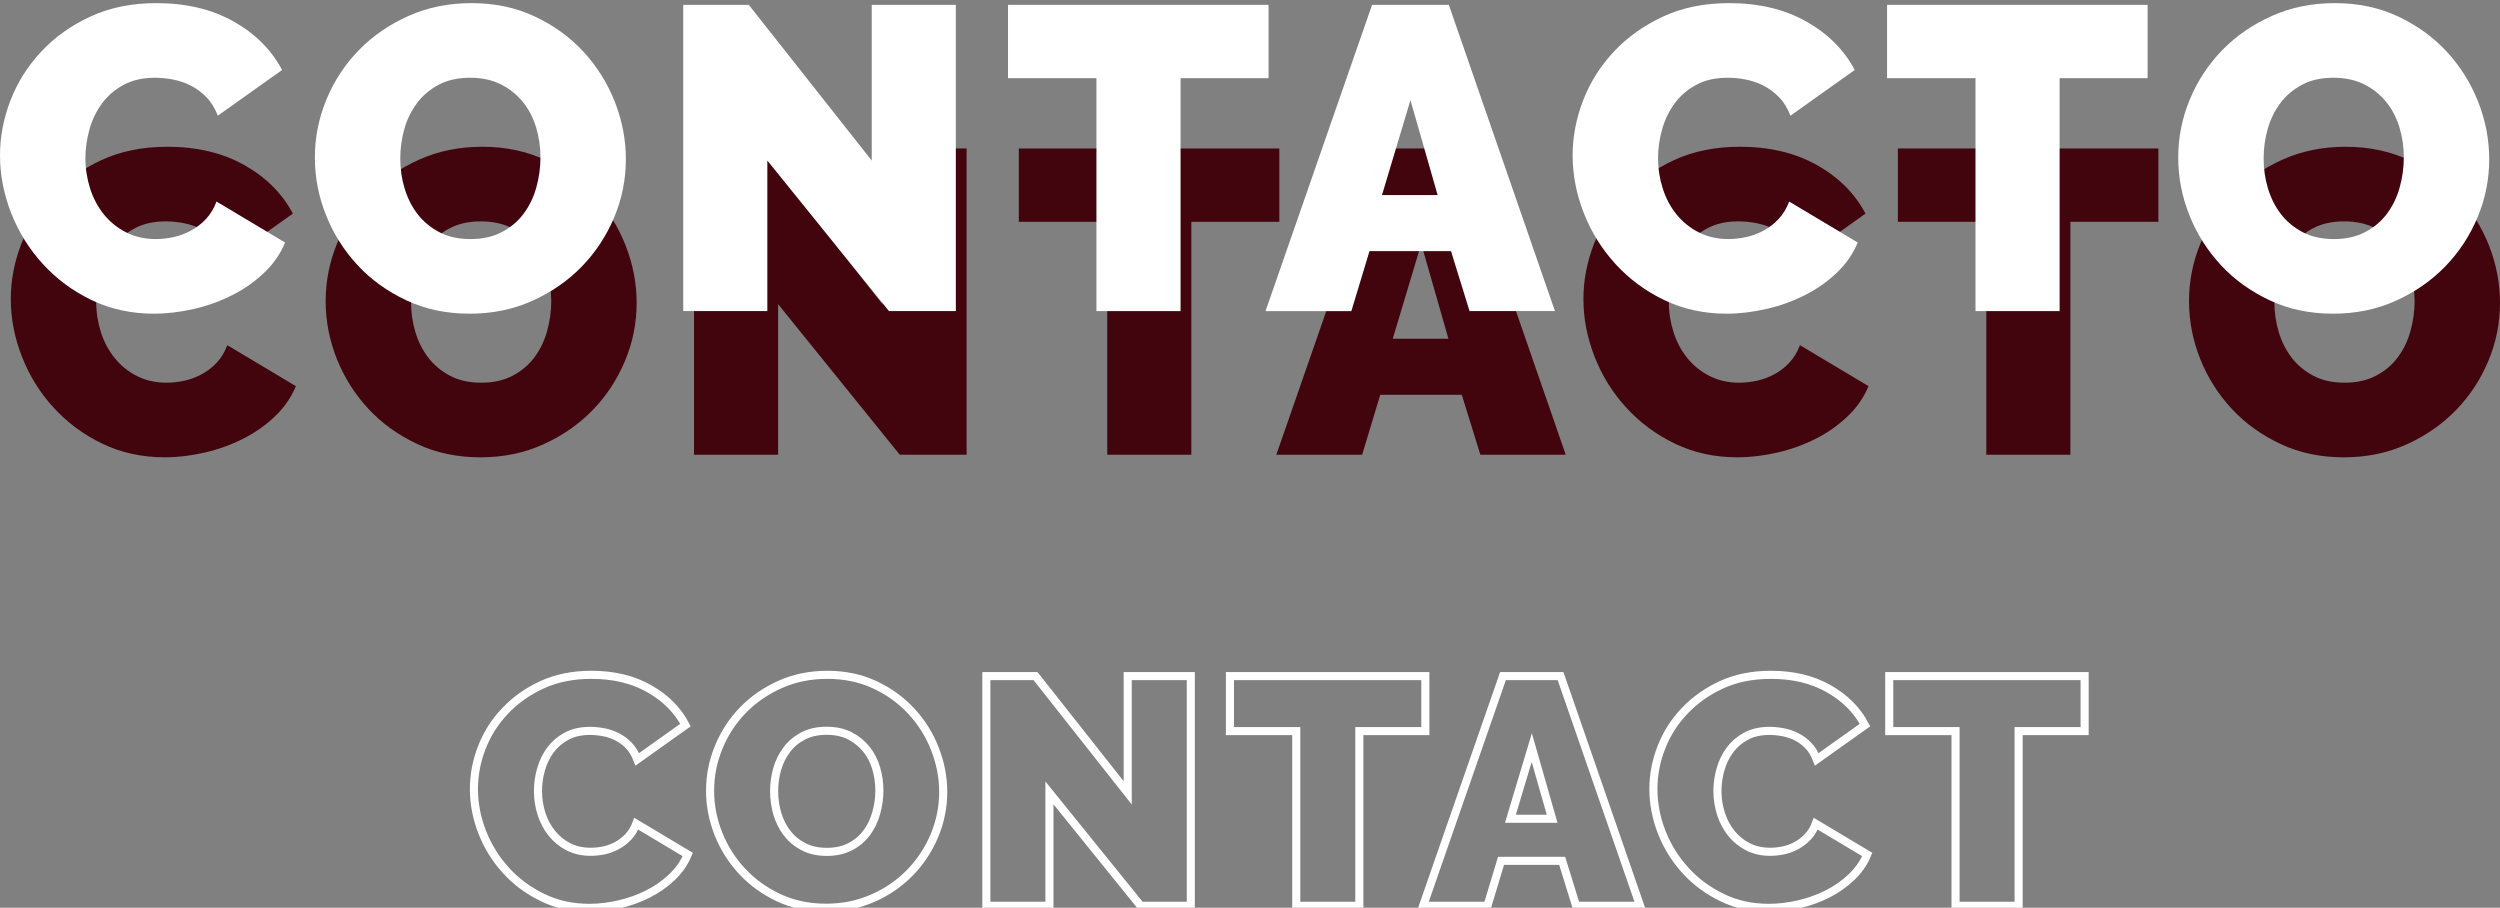 <?xml version="1.0" encoding="utf-8"?>
<!-- Generator: Adobe Illustrator 24.0.3, SVG Export Plug-In . SVG Version: 6.00 Build 0)  -->
<svg version="1.1" xmlns="http://www.w3.org/2000/svg" xmlns:xlink="http://www.w3.org/1999/xlink" x="0px" y="0px"
	 viewBox="0 0 231.84 84.18" style="enable-background:new 0 0 231.84 84.18;" xml:space="preserve">
<rect x="0" y="0" width="231.84" height="84.18" fill="#808080" stroke="none"/>
<style type="text/css">
	.st0{fill:none;stroke:#E7004C;stroke-miterlimit:10;}
	.st1{fill:#FFFFFF;}
	.st2{fill:url(#SVGID_1_);}
	.st3{fill:#E7004C;}
	.st4{fill:#42050E;}
	.st5{fill:none;stroke:#FFFFFF;stroke-width:0.75;stroke-miterlimit:10;}
	.st6{fill-rule:evenodd;clip-rule:evenodd;fill:#FFFFFF;}
	.st7{fill:none;stroke:#00B2E3;stroke-miterlimit:10;}
	.st8{fill:url(#SVGID_2_);}
	.st9{fill:#FCFCFC;}
	.st10{fill:url(#SVGID_3_);}
	.st11{fill:url(#SVGID_4_);}
	.st12{opacity:0.8;fill:#E7004C;}
	.st13{opacity:0.7;fill:#E7004C;}
	.st14{opacity:0.7;}
	.st15{fill:#00B2E3;}
	.st16{opacity:0.8;fill:#00B2E3;}
	.st17{opacity:0.7;fill:#00B2E3;}
	.st18{fill:#BBBBBB;}
	.st19{opacity:0.8;fill:#BBBBBB;}
	.st20{opacity:0.7;fill:#BBBBBB;}
	.st21{fill:url(#SVGID_5_);}
	.st22{fill:url(#SVGID_6_);}
	.st23{fill:none;stroke:#E7004C;stroke-width:2;stroke-miterlimit:10;}
	.st24{fill:url(#SVGID_7_);}
	.st25{fill:url(#SVGID_8_);}
	.st26{fill:url(#SVGID_9_);}
	.st27{fill:none;stroke:#FFFFFF;stroke-miterlimit:10;}
	.st28{fill-rule:evenodd;clip-rule:evenodd;fill:#E7004C;}
	.st29{fill:none;stroke:#000000;stroke-miterlimit:10;}
	.st30{fill:#38A8E0;}
	.st31{clip-path:url(#SVGID_11_);fill:#00B2E3;}
	.st32{fill:none;stroke:#E7004C;stroke-width:3;stroke-miterlimit:10;}
	.st33{clip-path:url(#SVGID_13_);}
	.st34{fill:none;stroke:#FFFFFF;stroke-width:2;stroke-miterlimit:10;}
	.st35{fill:none;stroke:#FFFFFF;stroke-width:3;stroke-miterlimit:10;}
	.st36{clip-path:url(#SVGID_15_);}
	.st37{fill:url(#SVGID_16_);}
	.st38{fill:none;stroke:#FFFFFF;stroke-width:0.5;stroke-miterlimit:10;}
	.st39{clip-path:url(#SVGID_18_);fill:#00B2E3;}
	.st40{clip-path:url(#SVGID_20_);}
	.st41{clip-path:url(#SVGID_22_);}
	.st42{fill:url(#SVGID_23_);}
	.st43{clip-path:url(#SVGID_25_);}
	.st44{fill:url(#SVGID_26_);}
	.st45{fill:url(#SVGID_27_);}
	.st46{fill:url(#SVGID_28_);}
	.st47{fill:url(#SVGID_29_);}
	.st48{clip-path:url(#SVGID_31_);fill:#00B2E3;}
	.st49{clip-path:url(#SVGID_33_);}
	.st50{clip-path:url(#SVGID_35_);}
	.st51{fill:url(#SVGID_36_);}
	.st52{clip-path:url(#SVGID_38_);}
	.st53{clip-path:url(#SVGID_40_);}
	.st54{fill:#280210;}
	.st55{opacity:0.5;}
	.st56{opacity:0.6;}
	.st57{fill:url(#SVGID_41_);}
	.st58{fill:url(#SVGID_42_);}
	.st59{fill:url(#SVGID_43_);}
	.st60{fill:url(#SVGID_44_);}
	.st61{opacity:0.8;}
	.st62{opacity:0.9;}
	.st63{fill:url(#SVGID_45_);}
	.st64{clip-path:url(#SVGID_47_);}
	.st65{clip-path:url(#SVGID_49_);}
	.st66{fill:url(#SVGID_50_);}
	.st67{clip-path:url(#SVGID_52_);}
	.st68{fill:url(#SVGID_53_);}
	.st69{clip-path:url(#SVGID_55_);}
	.st70{fill:url(#SVGID_56_);}
	.st71{clip-path:url(#SVGID_58_);fill:#00B2E3;}
	.st72{clip-path:url(#SVGID_60_);}
	.st73{clip-path:url(#SVGID_62_);}
	.st74{fill:none;stroke:#FFFFFF;stroke-width:5;stroke-miterlimit:10;}
	.st75{clip-path:url(#SVGID_64_);fill:#00B2E3;}
	.st76{clip-path:url(#SVGID_66_);}
	.st77{clip-path:url(#SVGID_68_);}
	.st78{clip-path:url(#SVGID_70_);fill:#00B2E3;}
	.st79{clip-path:url(#SVGID_72_);}
	.st80{fill:#5B0323;}
	.st81{fill:url(#SVGID_73_);}
	.st82{fill:url(#SVGID_74_);}
	.st83{fill:url(#SVGID_75_);}
	.st84{clip-path:url(#SVGID_77_);fill:#00B2E3;}
	.st85{clip-path:url(#SVGID_80_);}
	.st86{fill:none;stroke:#00B2E3;stroke-width:2;stroke-miterlimit:10;}
	.st87{fill-rule:evenodd;clip-rule:evenodd;fill:#00B2E3;}
	.st88{clip-path:url(#SVGID_84_);}
	.st89{fill:#E5E5E5;}
	.st90{clip-path:url(#SVGID_86_);}
	.st91{fill-rule:evenodd;clip-rule:evenodd;fill:none;stroke:#E7004C;stroke-width:3;stroke-miterlimit:10;}
	.st92{fill:#020202;}
	.st93{fill:none;stroke:#5B0323;stroke-miterlimit:10;}
	.st94{fill:#070101;}
	.st95{fill:none;stroke:#068FFF;stroke-width:5;stroke-miterlimit:10;}
</style>
<g id="Capa_2">
	<g>
		<g>
			<path class="st5" d="M43.95,73.17c0-1.3,0.24-2.58,0.73-3.84c0.49-1.26,1.2-2.39,2.15-3.39c0.94-1,2.08-1.81,3.42-2.43
				c1.34-0.62,2.87-0.93,4.59-0.93c2.06,0,3.84,0.42,5.35,1.28c1.51,0.85,2.64,1.97,3.38,3.38l-4.47,3.18
				c-0.2-0.52-0.46-0.95-0.79-1.29s-0.7-0.61-1.1-0.81c-0.4-0.2-0.81-0.34-1.25-0.42c-0.43-0.08-0.84-0.12-1.24-0.12
				c-0.84,0-1.57,0.16-2.18,0.49c-0.61,0.33-1.11,0.76-1.5,1.29c-0.39,0.53-0.68,1.13-0.87,1.8s-0.28,1.33-0.28,1.99
				c0,0.74,0.11,1.45,0.33,2.13c0.22,0.68,0.54,1.28,0.96,1.8c0.42,0.52,0.93,0.94,1.54,1.25c0.61,0.31,1.29,0.46,2.06,0.46
				c0.4,0,0.81-0.04,1.23-0.13c0.42-0.09,0.82-0.24,1.21-0.45c0.39-0.21,0.74-0.48,1.05-0.81s0.56-0.73,0.74-1.21l4.77,2.85
				c-0.32,0.78-0.81,1.48-1.46,2.1c-0.65,0.62-1.39,1.14-2.22,1.56c-0.83,0.42-1.72,0.74-2.67,0.96c-0.95,0.22-1.88,0.33-2.77,0.33
				c-1.58,0-3.03-0.31-4.33-0.95c-1.31-0.63-2.44-1.46-3.39-2.5c-0.95-1.04-1.69-2.22-2.21-3.54S43.95,74.53,43.95,73.17z"/>
			<path class="st5" d="M76.62,84.18c-1.62,0-3.09-0.31-4.41-0.93c-1.32-0.62-2.45-1.44-3.39-2.45c-0.94-1.01-1.67-2.16-2.19-3.46
				s-0.78-2.64-0.78-4.02c0-1.4,0.27-2.75,0.81-4.05c0.54-1.3,1.29-2.45,2.26-3.44s2.12-1.78,3.45-2.37
				c1.33-0.59,2.78-0.88,4.36-0.88c1.62,0,3.09,0.31,4.41,0.93s2.45,1.44,3.39,2.46c0.94,1.02,1.67,2.18,2.17,3.48
				c0.51,1.3,0.77,2.63,0.77,3.99c0,1.4-0.27,2.74-0.81,4.04c-0.54,1.29-1.29,2.43-2.25,3.42s-2.1,1.79-3.44,2.38
				S78.2,84.18,76.62,84.18z M71.79,73.38c0,0.72,0.1,1.42,0.3,2.09c0.2,0.67,0.5,1.27,0.9,1.79s0.9,0.94,1.52,1.26
				c0.61,0.32,1.33,0.48,2.18,0.48c0.84,0,1.57-0.17,2.19-0.5c0.62-0.33,1.12-0.76,1.51-1.29c0.39-0.53,0.68-1.13,0.87-1.82
				c0.19-0.68,0.29-1.37,0.29-2.07c0-0.72-0.1-1.42-0.3-2.09c-0.2-0.67-0.5-1.26-0.92-1.77s-0.92-0.92-1.53-1.23
				c-0.61-0.31-1.33-0.46-2.15-0.46c-0.84,0-1.56,0.16-2.17,0.48c-0.61,0.32-1.12,0.74-1.52,1.28c-0.4,0.53-0.7,1.13-0.89,1.8
				S71.79,72.68,71.79,73.38z"/>
			<path class="st5" d="M97.32,73.53V84h-5.85V62.7h4.56l8.55,10.83V62.7h5.85V84h-4.65L97.32,73.53z"/>
			<path class="st5" d="M132.18,67.8h-6.12V84h-5.85V67.8h-6.15v-5.1h18.12V67.8z"/>
			<path class="st5" d="M139.38,62.7h5.34L152.1,84h-5.94l-1.29-4.17h-5.67L137.94,84h-5.97L139.38,62.7z M143.94,75.93l-1.89-6.6
				l-1.98,6.6H143.94z"/>
			<path class="st5" d="M153.33,73.17c0-1.3,0.24-2.58,0.73-3.84c0.49-1.26,1.2-2.39,2.15-3.39c0.94-1,2.08-1.81,3.42-2.43
				c1.34-0.62,2.87-0.93,4.59-0.93c2.06,0,3.84,0.42,5.35,1.28c1.51,0.85,2.64,1.97,3.38,3.38l-4.47,3.18
				c-0.2-0.52-0.46-0.95-0.79-1.29s-0.7-0.61-1.1-0.81c-0.4-0.2-0.81-0.34-1.25-0.42c-0.43-0.08-0.84-0.12-1.24-0.12
				c-0.84,0-1.57,0.16-2.18,0.49c-0.61,0.33-1.11,0.76-1.5,1.29c-0.39,0.53-0.68,1.13-0.87,1.8s-0.28,1.33-0.28,1.99
				c0,0.74,0.11,1.45,0.33,2.13c0.22,0.68,0.54,1.28,0.96,1.8c0.42,0.52,0.93,0.94,1.54,1.25c0.61,0.31,1.29,0.46,2.06,0.46
				c0.4,0,0.81-0.04,1.23-0.13c0.42-0.09,0.82-0.24,1.21-0.45c0.39-0.21,0.74-0.48,1.05-0.81s0.56-0.73,0.74-1.21l4.77,2.85
				c-0.32,0.78-0.81,1.48-1.46,2.1c-0.65,0.62-1.39,1.14-2.22,1.56c-0.83,0.42-1.72,0.74-2.67,0.96c-0.95,0.22-1.88,0.33-2.77,0.33
				c-1.58,0-3.03-0.31-4.33-0.95c-1.31-0.63-2.44-1.46-3.39-2.5c-0.95-1.04-1.69-2.22-2.21-3.54S153.33,74.53,153.33,73.17z"/>
			<path class="st5" d="M193.32,67.8h-6.12V84h-5.85V67.8h-6.15v-5.1h18.12V67.8z"/>
		</g>
		<g>
			<path class="st4" d="M1,27.73c0-1.73,0.33-3.44,0.98-5.12c0.65-1.68,1.61-3.19,2.86-4.52c1.25-1.33,2.77-2.41,4.56-3.24
				s3.83-1.24,6.12-1.24c2.75,0,5.13,0.57,7.14,1.7c2.01,1.13,3.51,2.63,4.5,4.5l-5.96,4.24c-0.27-0.69-0.62-1.27-1.06-1.72
				s-0.93-0.81-1.46-1.08c-0.53-0.27-1.09-0.45-1.66-0.56c-0.57-0.11-1.13-0.16-1.66-0.16c-1.12,0-2.09,0.22-2.9,0.66
				s-1.48,1.01-2,1.72s-0.91,1.51-1.16,2.4c-0.25,0.89-0.38,1.78-0.38,2.66c0,0.99,0.15,1.93,0.44,2.84
				c0.29,0.91,0.72,1.71,1.28,2.4s1.25,1.25,2.06,1.66c0.81,0.41,1.73,0.62,2.74,0.62c0.53,0,1.08-0.06,1.64-0.18
				c0.56-0.12,1.1-0.32,1.62-0.6c0.52-0.28,0.99-0.64,1.4-1.08c0.41-0.44,0.74-0.98,0.98-1.62l6.36,3.8
				c-0.43,1.04-1.07,1.97-1.94,2.8c-0.87,0.83-1.85,1.52-2.96,2.08c-1.11,0.56-2.29,0.99-3.56,1.28s-2.5,0.44-3.7,0.44
				c-2.11,0-4.03-0.42-5.78-1.26c-1.75-0.84-3.25-1.95-4.52-3.34c-1.27-1.38-2.25-2.96-2.94-4.72C1.35,31.33,1,29.55,1,27.73z"/>
			<path class="st4" d="M44.56,42.41c-2.16,0-4.12-0.41-5.88-1.24c-1.76-0.83-3.27-1.91-4.52-3.26c-1.25-1.35-2.23-2.89-2.92-4.62
				c-0.69-1.73-1.04-3.52-1.04-5.36c0-1.87,0.36-3.67,1.08-5.4c0.72-1.73,1.73-3.26,3.02-4.58c1.29-1.32,2.83-2.37,4.6-3.16
				c1.77-0.79,3.71-1.18,5.82-1.18c2.16,0,4.12,0.41,5.88,1.24c1.76,0.83,3.27,1.92,4.52,3.28c1.25,1.36,2.22,2.91,2.9,4.64
				c0.68,1.73,1.02,3.51,1.02,5.32c0,1.87-0.36,3.66-1.08,5.38c-0.72,1.72-1.72,3.24-3,4.56c-1.28,1.32-2.81,2.38-4.58,3.18
				C48.61,42.01,46.67,42.41,44.56,42.41z M38.12,28.01c0,0.96,0.13,1.89,0.4,2.78c0.27,0.89,0.67,1.69,1.2,2.38
				c0.53,0.69,1.21,1.25,2.02,1.68c0.81,0.43,1.78,0.64,2.9,0.64c1.12,0,2.09-0.22,2.92-0.66c0.83-0.44,1.5-1.01,2.02-1.72
				c0.52-0.71,0.91-1.51,1.16-2.42c0.25-0.91,0.38-1.83,0.38-2.76c0-0.96-0.13-1.89-0.4-2.78c-0.27-0.89-0.67-1.68-1.22-2.36
				c-0.55-0.68-1.23-1.23-2.04-1.64c-0.81-0.41-1.77-0.62-2.86-0.62c-1.12,0-2.09,0.21-2.9,0.64s-1.49,0.99-2.02,1.7
				c-0.53,0.71-0.93,1.51-1.18,2.4C38.25,26.17,38.12,27.08,38.12,28.01z"/>
			<path class="st4" d="M72.16,28.21v13.96h-7.8v-28.4h6.08l11.4,14.44V13.77h7.8v28.4h-6.2L72.16,28.21z"/>
			<path class="st4" d="M118.64,20.57h-8.16v21.6h-7.8v-21.6h-8.2v-6.8h24.16V20.57z"/>
			<path class="st4" d="M128.24,13.77h7.12l9.84,28.4h-7.92l-1.72-5.56H128l-1.68,5.56h-7.96L128.24,13.77z M134.32,31.41l-2.52-8.8
				l-2.64,8.8H134.32z"/>
			<path class="st4" d="M146.84,27.73c0-1.73,0.33-3.44,0.98-5.12c0.65-1.68,1.61-3.19,2.86-4.52c1.25-1.33,2.77-2.41,4.56-3.24
				s3.83-1.24,6.12-1.24c2.75,0,5.13,0.57,7.14,1.7c2.01,1.13,3.51,2.63,4.5,4.5l-5.96,4.24c-0.27-0.69-0.62-1.27-1.06-1.72
				s-0.93-0.81-1.46-1.08c-0.53-0.27-1.09-0.45-1.66-0.56c-0.57-0.11-1.13-0.16-1.66-0.16c-1.12,0-2.09,0.22-2.9,0.66
				s-1.48,1.01-2,1.72s-0.91,1.51-1.16,2.4c-0.25,0.89-0.38,1.78-0.38,2.66c0,0.99,0.15,1.93,0.44,2.84
				c0.29,0.91,0.72,1.71,1.28,2.4s1.25,1.25,2.06,1.66c0.81,0.41,1.73,0.62,2.74,0.62c0.53,0,1.08-0.06,1.64-0.18
				c0.56-0.12,1.1-0.32,1.62-0.6c0.52-0.28,0.99-0.64,1.4-1.08c0.41-0.44,0.74-0.98,0.98-1.62l6.36,3.8
				c-0.43,1.04-1.07,1.97-1.94,2.8c-0.87,0.83-1.85,1.52-2.96,2.08c-1.11,0.56-2.29,0.99-3.56,1.28s-2.5,0.44-3.7,0.44
				c-2.11,0-4.03-0.42-5.78-1.26c-1.75-0.84-3.25-1.95-4.52-3.34c-1.27-1.38-2.25-2.96-2.94-4.72
				C147.19,31.33,146.84,29.55,146.84,27.73z"/>
			<path class="st4" d="M200.16,20.57H192v21.6h-7.8v-21.6H176v-6.8h24.16V20.57z"/>
			<path class="st4" d="M217.36,42.41c-2.16,0-4.12-0.41-5.88-1.24c-1.76-0.83-3.27-1.91-4.52-3.26c-1.25-1.35-2.23-2.89-2.92-4.62
				c-0.69-1.73-1.04-3.52-1.04-5.36c0-1.87,0.36-3.67,1.08-5.4c0.72-1.73,1.73-3.26,3.02-4.58c1.29-1.32,2.83-2.37,4.6-3.16
				c1.77-0.79,3.71-1.18,5.82-1.18c2.16,0,4.12,0.41,5.88,1.24c1.76,0.83,3.27,1.92,4.52,3.28c1.25,1.36,2.22,2.91,2.9,4.64
				c0.68,1.73,1.02,3.51,1.02,5.32c0,1.87-0.36,3.66-1.08,5.38c-0.72,1.72-1.72,3.24-3,4.56c-1.28,1.32-2.81,2.38-4.58,3.18
				C221.41,42.01,219.47,42.41,217.36,42.41z M210.92,28.01c0,0.96,0.13,1.89,0.4,2.78c0.27,0.89,0.67,1.69,1.2,2.38
				c0.53,0.69,1.21,1.25,2.02,1.68c0.81,0.43,1.78,0.64,2.9,0.64c1.12,0,2.09-0.22,2.92-0.66c0.83-0.44,1.5-1.01,2.02-1.72
				c0.52-0.71,0.91-1.51,1.16-2.42c0.25-0.91,0.38-1.83,0.38-2.76c0-0.96-0.13-1.89-0.4-2.78c-0.27-0.89-0.67-1.68-1.22-2.36
				c-0.55-0.68-1.23-1.23-2.04-1.64c-0.81-0.41-1.77-0.62-2.86-0.62c-1.12,0-2.09,0.21-2.9,0.64s-1.49,0.99-2.02,1.7
				c-0.53,0.71-0.93,1.51-1.18,2.4C211.05,26.17,210.92,27.08,210.92,28.01z"/>
		</g>
		<g>
			<path class="st1" d="M0,14.41c0-1.73,0.33-3.44,0.98-5.12C1.63,7.61,2.59,6.1,3.84,4.77C5.09,3.43,6.61,2.35,8.4,1.53
				c1.79-0.83,3.83-1.24,6.12-1.24c2.75,0,5.13,0.57,7.14,1.7c2.01,1.13,3.51,2.63,4.5,4.5l-5.96,4.24
				c-0.27-0.69-0.62-1.27-1.06-1.72s-0.93-0.81-1.46-1.08c-0.53-0.27-1.09-0.45-1.66-0.56c-0.57-0.11-1.13-0.16-1.66-0.16
				c-1.12,0-2.09,0.22-2.9,0.66c-0.81,0.44-1.48,1.01-2,1.72c-0.52,0.71-0.91,1.51-1.16,2.4c-0.25,0.89-0.38,1.78-0.38,2.66
				c0,0.99,0.15,1.93,0.44,2.84c0.29,0.91,0.72,1.71,1.28,2.4s1.25,1.25,2.06,1.66c0.81,0.41,1.73,0.62,2.74,0.62
				c0.53,0,1.08-0.06,1.64-0.18s1.1-0.32,1.62-0.6s0.99-0.64,1.4-1.08c0.41-0.44,0.74-0.98,0.98-1.62l6.36,3.8
				c-0.43,1.04-1.07,1.97-1.94,2.8c-0.87,0.83-1.85,1.52-2.96,2.08c-1.11,0.56-2.29,0.99-3.56,1.28s-2.5,0.44-3.7,0.44
				c-2.11,0-4.03-0.42-5.78-1.26c-1.75-0.84-3.25-1.95-4.52-3.34c-1.27-1.39-2.25-2.96-2.94-4.72C0.35,18.01,0,16.22,0,14.41z"/>
			<path class="st1" d="M43.56,29.09c-2.16,0-4.12-0.41-5.88-1.24c-1.76-0.83-3.27-1.91-4.52-3.26s-2.23-2.89-2.92-4.62
				c-0.69-1.73-1.04-3.52-1.04-5.36c0-1.87,0.36-3.67,1.08-5.4C31,7.47,32.01,5.95,33.3,4.63c1.29-1.32,2.83-2.37,4.6-3.16
				c1.77-0.79,3.71-1.18,5.82-1.18c2.16,0,4.12,0.41,5.88,1.24c1.76,0.83,3.27,1.92,4.52,3.28s2.22,2.91,2.9,4.64
				c0.68,1.73,1.02,3.51,1.02,5.32c0,1.87-0.36,3.66-1.08,5.38c-0.72,1.72-1.72,3.24-3,4.56c-1.28,1.32-2.81,2.38-4.58,3.18
				C47.61,28.69,45.67,29.09,43.56,29.09z M37.12,14.69c0,0.96,0.13,1.89,0.4,2.78c0.27,0.89,0.67,1.69,1.2,2.38
				c0.53,0.69,1.21,1.25,2.02,1.68c0.81,0.43,1.78,0.64,2.9,0.64c1.12,0,2.09-0.22,2.92-0.66c0.83-0.44,1.5-1.01,2.02-1.72
				c0.52-0.71,0.91-1.51,1.16-2.42c0.25-0.91,0.38-1.83,0.38-2.76c0-0.96-0.13-1.89-0.4-2.78c-0.27-0.89-0.67-1.68-1.22-2.36
				c-0.55-0.68-1.23-1.23-2.04-1.64c-0.81-0.41-1.77-0.62-2.86-0.62c-1.12,0-2.09,0.21-2.9,0.64c-0.81,0.43-1.49,0.99-2.02,1.7
				c-0.53,0.71-0.93,1.51-1.18,2.4C37.25,12.84,37.12,13.75,37.12,14.69z"/>
			<path class="st1" d="M71.16,14.89v13.96h-7.8V0.45h6.08l11.4,14.44V0.45h7.8v28.4h-6.2L71.16,14.89z"/>
			<path class="st1" d="M117.64,7.25h-8.16v21.6h-7.8V7.25h-8.2v-6.8h24.16V7.25z"/>
			<path class="st1" d="M127.24,0.45h7.12l9.84,28.4h-7.92l-1.72-5.56H127l-1.68,5.56h-7.96L127.24,0.45z M133.32,18.09l-2.52-8.8
				l-2.64,8.8H133.32z"/>
			<path class="st1" d="M145.84,14.41c0-1.73,0.33-3.44,0.98-5.12c0.65-1.68,1.61-3.19,2.86-4.52c1.25-1.33,2.77-2.41,4.56-3.24
				c1.79-0.83,3.83-1.24,6.12-1.24c2.75,0,5.13,0.57,7.14,1.7c2.01,1.13,3.51,2.63,4.5,4.5l-5.96,4.24
				c-0.27-0.69-0.62-1.27-1.06-1.72s-0.93-0.81-1.46-1.08c-0.53-0.27-1.09-0.45-1.66-0.56c-0.57-0.11-1.13-0.16-1.66-0.16
				c-1.12,0-2.09,0.22-2.9,0.66c-0.81,0.44-1.48,1.01-2,1.72c-0.52,0.71-0.91,1.51-1.16,2.4c-0.25,0.89-0.38,1.78-0.38,2.66
				c0,0.99,0.15,1.93,0.44,2.84c0.29,0.91,0.72,1.71,1.28,2.4s1.25,1.25,2.06,1.66c0.81,0.41,1.73,0.62,2.74,0.62
				c0.53,0,1.08-0.06,1.64-0.18s1.1-0.32,1.62-0.6s0.99-0.64,1.4-1.08c0.41-0.44,0.74-0.98,0.98-1.62l6.36,3.8
				c-0.43,1.04-1.07,1.97-1.94,2.8c-0.87,0.83-1.85,1.52-2.96,2.08c-1.11,0.56-2.29,0.99-3.56,1.28s-2.5,0.44-3.7,0.44
				c-2.11,0-4.03-0.42-5.78-1.26c-1.75-0.84-3.25-1.95-4.52-3.34c-1.27-1.39-2.25-2.96-2.94-4.72
				C146.19,18.01,145.84,16.22,145.84,14.41z"/>
			<path class="st1" d="M199.16,7.25H191v21.6h-7.8V7.25H175v-6.8h24.16V7.25z"/>
			<path class="st1" d="M216.36,29.09c-2.16,0-4.12-0.41-5.88-1.24c-1.76-0.83-3.27-1.91-4.52-3.26s-2.23-2.89-2.92-4.62
				c-0.69-1.73-1.04-3.52-1.04-5.36c0-1.87,0.36-3.67,1.08-5.4c0.72-1.73,1.73-3.26,3.02-4.58c1.29-1.32,2.83-2.37,4.6-3.16
				c1.77-0.79,3.71-1.18,5.82-1.18c2.16,0,4.12,0.41,5.88,1.24c1.76,0.83,3.27,1.92,4.52,3.28s2.22,2.91,2.9,4.64
				c0.68,1.73,1.02,3.51,1.02,5.32c0,1.87-0.36,3.66-1.08,5.38c-0.72,1.72-1.72,3.24-3,4.56c-1.28,1.32-2.81,2.38-4.58,3.18
				C220.41,28.69,218.47,29.09,216.36,29.09z M209.92,14.69c0,0.96,0.13,1.89,0.4,2.78c0.27,0.89,0.67,1.69,1.2,2.38
				c0.53,0.69,1.21,1.25,2.02,1.68c0.81,0.43,1.78,0.64,2.9,0.64c1.12,0,2.09-0.22,2.92-0.66c0.83-0.44,1.5-1.01,2.02-1.72
				c0.52-0.71,0.91-1.51,1.16-2.42c0.25-0.91,0.38-1.83,0.38-2.76c0-0.96-0.13-1.89-0.4-2.78c-0.27-0.89-0.67-1.68-1.22-2.36
				c-0.55-0.68-1.23-1.23-2.04-1.64c-0.81-0.41-1.77-0.62-2.86-0.62c-1.12,0-2.09,0.21-2.9,0.64c-0.81,0.43-1.49,0.99-2.02,1.7
				c-0.53,0.71-0.93,1.51-1.18,2.4C210.05,12.84,209.92,13.75,209.92,14.69z"/>
		</g>
	</g>
</g>
<g id="Capa_1">
</g>
<g id="Capa_3">
</g>
<g id="Capa_4">
</g>
<g id="Capa_6">
</g>
<g id="Capa_5">
</g>
</svg>
